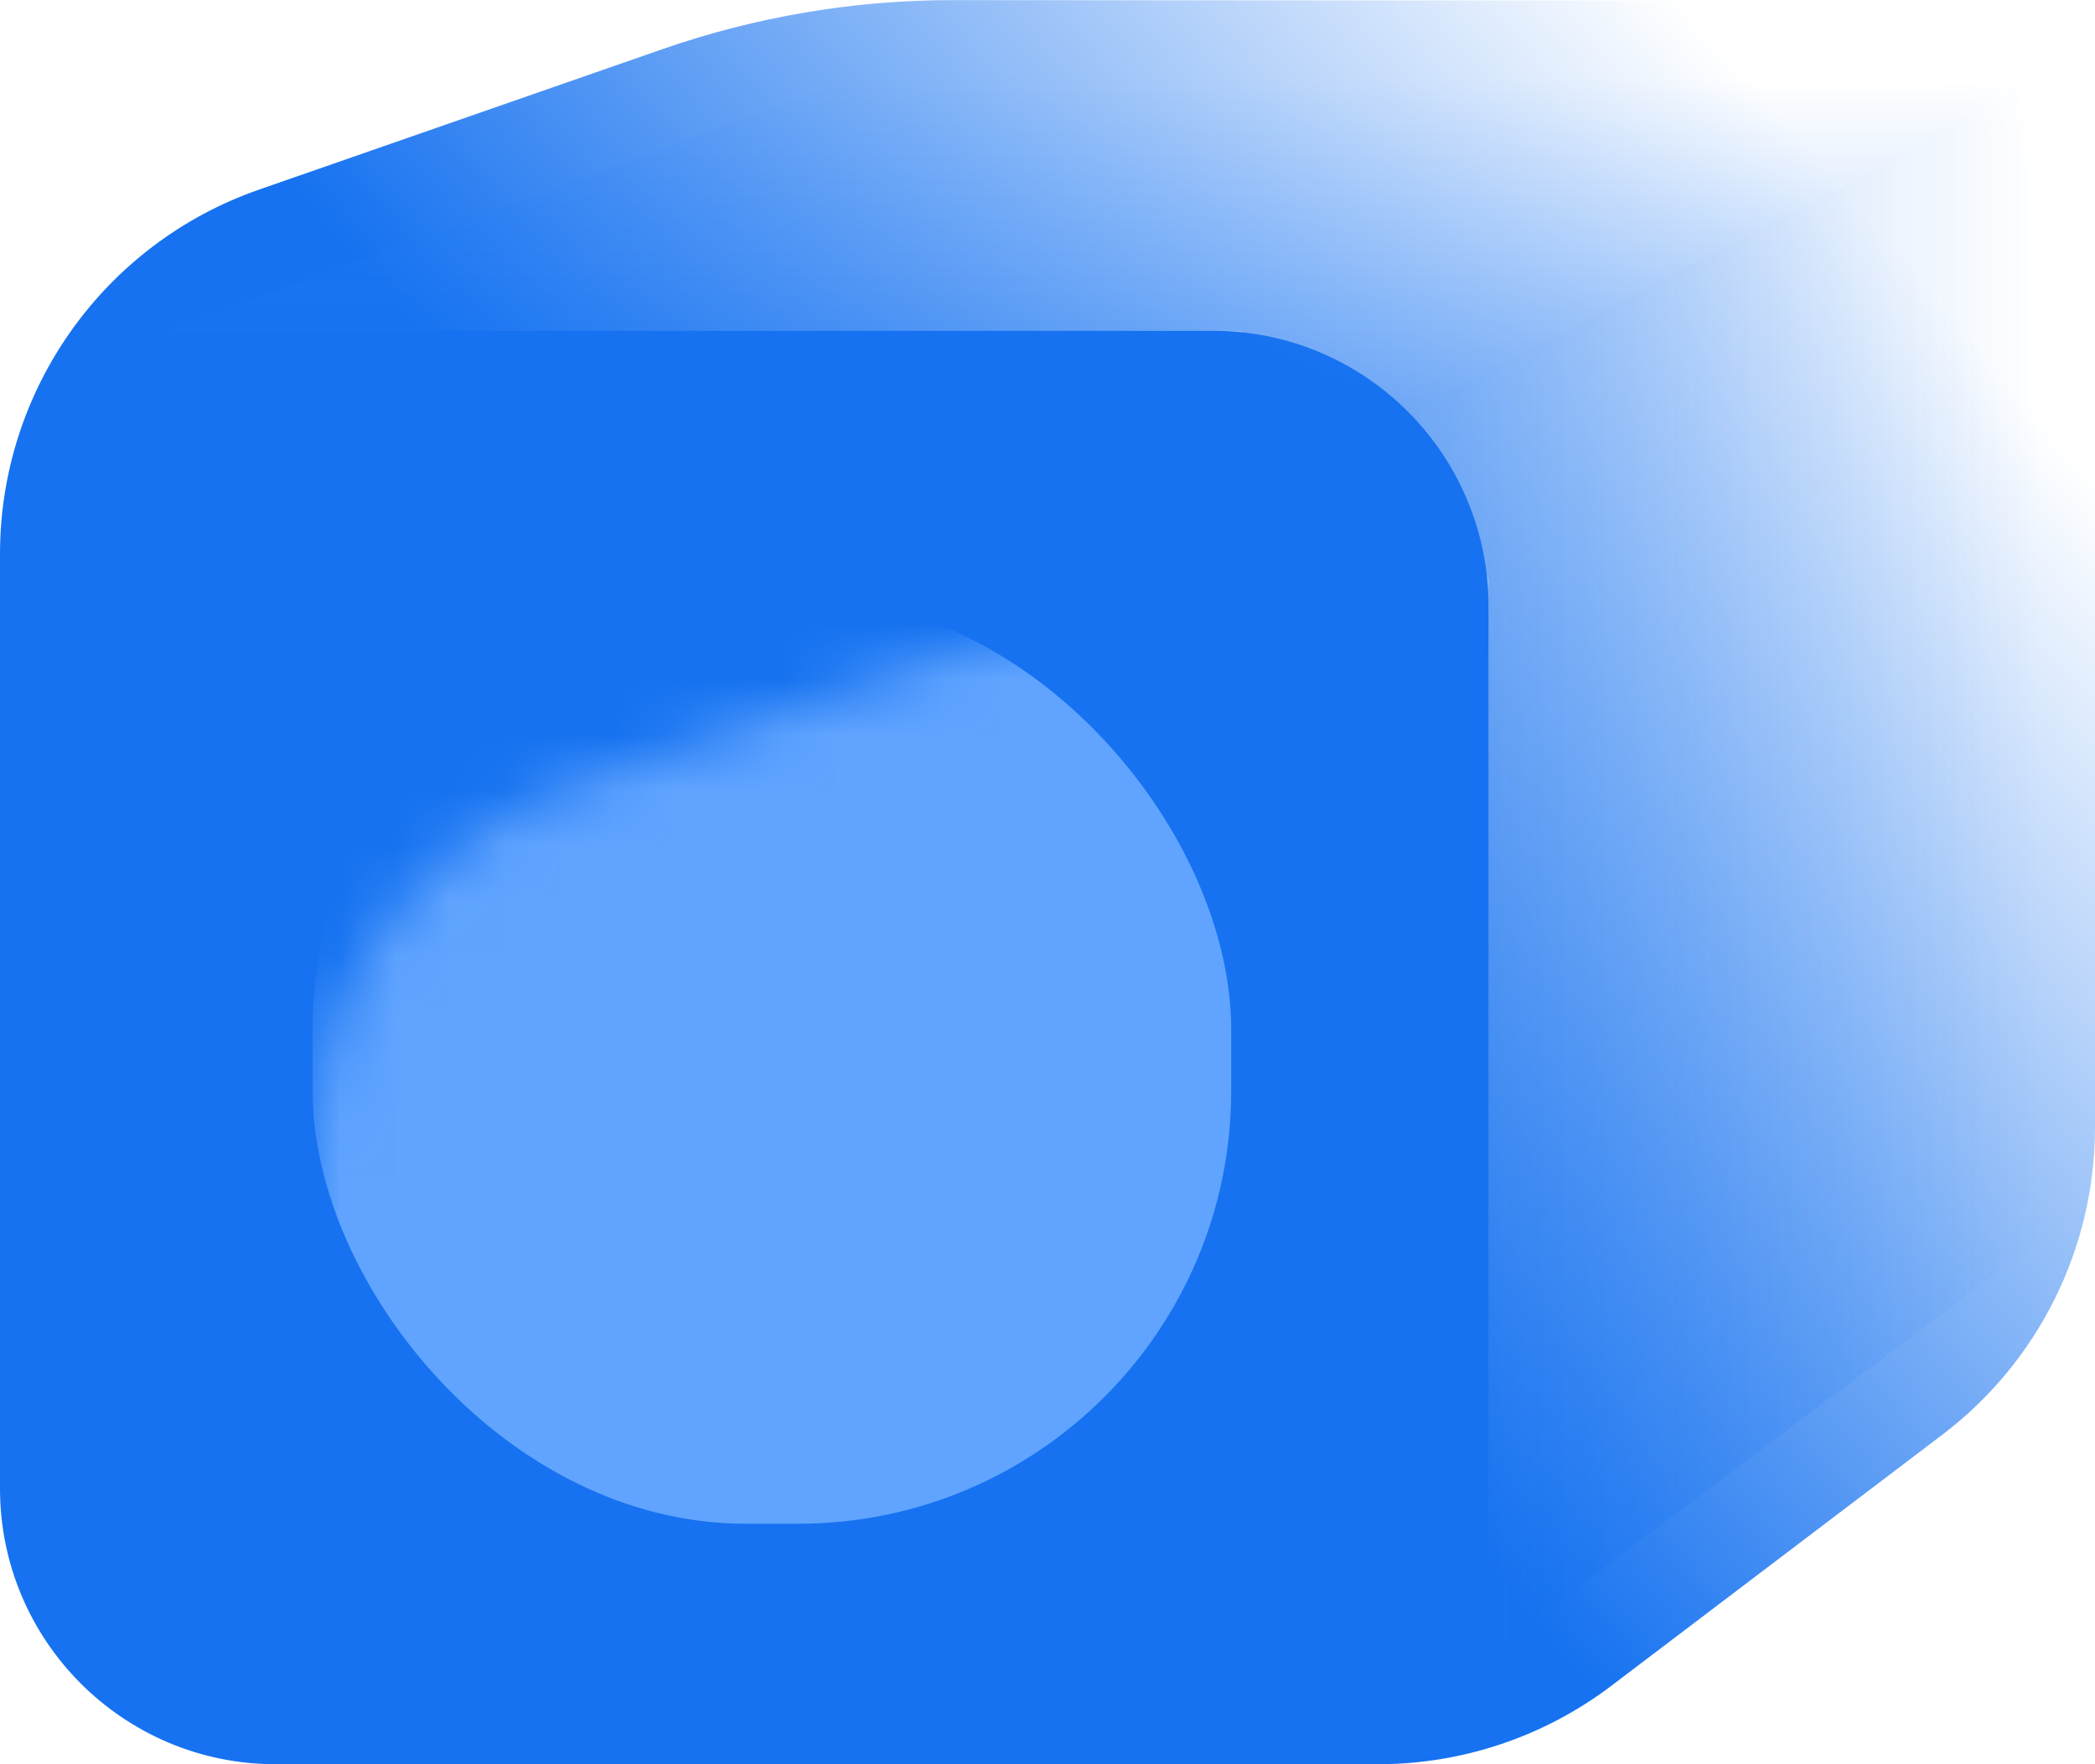 <?xml version="1.0" encoding="UTF-8"?>
<svg width="38px" height="32px" viewBox="0 0 38 32" version="1.1" xmlns="http://www.w3.org/2000/svg" xmlns:xlink="http://www.w3.org/1999/xlink">
    <title>littleqube</title>
    <defs>
        <linearGradient x1="92.894%" y1="18.081%" x2="-3.63016643e-14%" y2="85.457%" id="linearGradient-1">
            <stop stop-color="#1672F0" stop-opacity="0" offset="0%"></stop>
            <stop stop-color="#1672F0" offset="51.634%"></stop>
            <stop stop-color="#1672F0" offset="100%"></stop>
        </linearGradient>
        <path d="M12.018,0.891 L4.699,3.439 C1.886,4.418 1.41152516e-15,7.07 0,10.05 L0,27 C1.56449537e-15,29.761 2.239,32 5,32 L24.997,32 C26.525,32 28.011,31.5 29.228,30.577 L35.23,26.024 C36.975,24.701 38,22.637 38,20.447 L38,5.017 C37.996,2.257 35.76,0.019 33,0.013 L17.289,0.002 C15.495,0.001 13.713,0.301 12.018,0.891 Z" id="path-2"></path>
        <filter x="-126.0%" y="-124.9%" width="352.1%" height="349.7%" filterUnits="objectBoundingBox" id="filter-4">
            <feGaussianBlur stdDeviation="7" in="SourceGraphic"></feGaussianBlur>
        </filter>
        <linearGradient x1="50%" y1="100%" x2="50%" y2="-5.44571881e-14%" id="linearGradient-5">
            <stop stop-color="#1571F0" offset="0%"></stop>
            <stop stop-color="#3087FF" stop-opacity="0" offset="100%"></stop>
        </linearGradient>
        <linearGradient x1="-2.51086646e-16%" y1="71.872%" x2="100%" y2="71.872%" id="linearGradient-6">
            <stop stop-color="#1672F0" offset="0%"></stop>
            <stop stop-color="#1672F0" stop-opacity="0" offset="100%"></stop>
        </linearGradient>
    </defs>
    <g id="页面-1" stroke="none" stroke-width="1" fill="none" fill-rule="evenodd">
        <g id="官网1440" transform="translate(-697, -890)">
            <g id="littleqube" transform="translate(697, 890)">
                <mask id="mask-3" fill="white">
                    <use xlink:href="#path-2"></use>
                </mask>
                <use id="路径-2" fill="url(#linearGradient-1)" xlink:href="#path-2"></use>
                <path d="M3,6 L22,6 C24.761,6 27,8.239 27,11 L27,30 L27,30 L3,30 L3,6 Z" id="矩形" fill="#1672F0" fill-rule="nonzero" mask="url(#mask-3)"></path>
                <rect id="矩形" fill="#60A4FF" fill-rule="nonzero" filter="url(#filter-4)" mask="url(#mask-3)" x="5.67" y="10.82" width="16.662" height="16.818" rx="7.852"></rect>
                <polygon id="矩形备份-3" fill="url(#linearGradient-5)" fill-rule="nonzero" opacity="0.6" mask="url(#mask-3)" points="15.528 1.397 37 1.5 25.5 7.5 22.5 6 3 6"></polygon>
                <polygon id="矩形备份-4" fill="url(#linearGradient-6)" fill-rule="nonzero" opacity="0.6" mask="url(#mask-3)" points="37 1.5 37 22.5 27 30 27 10.5 25.5 7.5"></polygon>
            </g>
        </g>
    </g>
</svg>